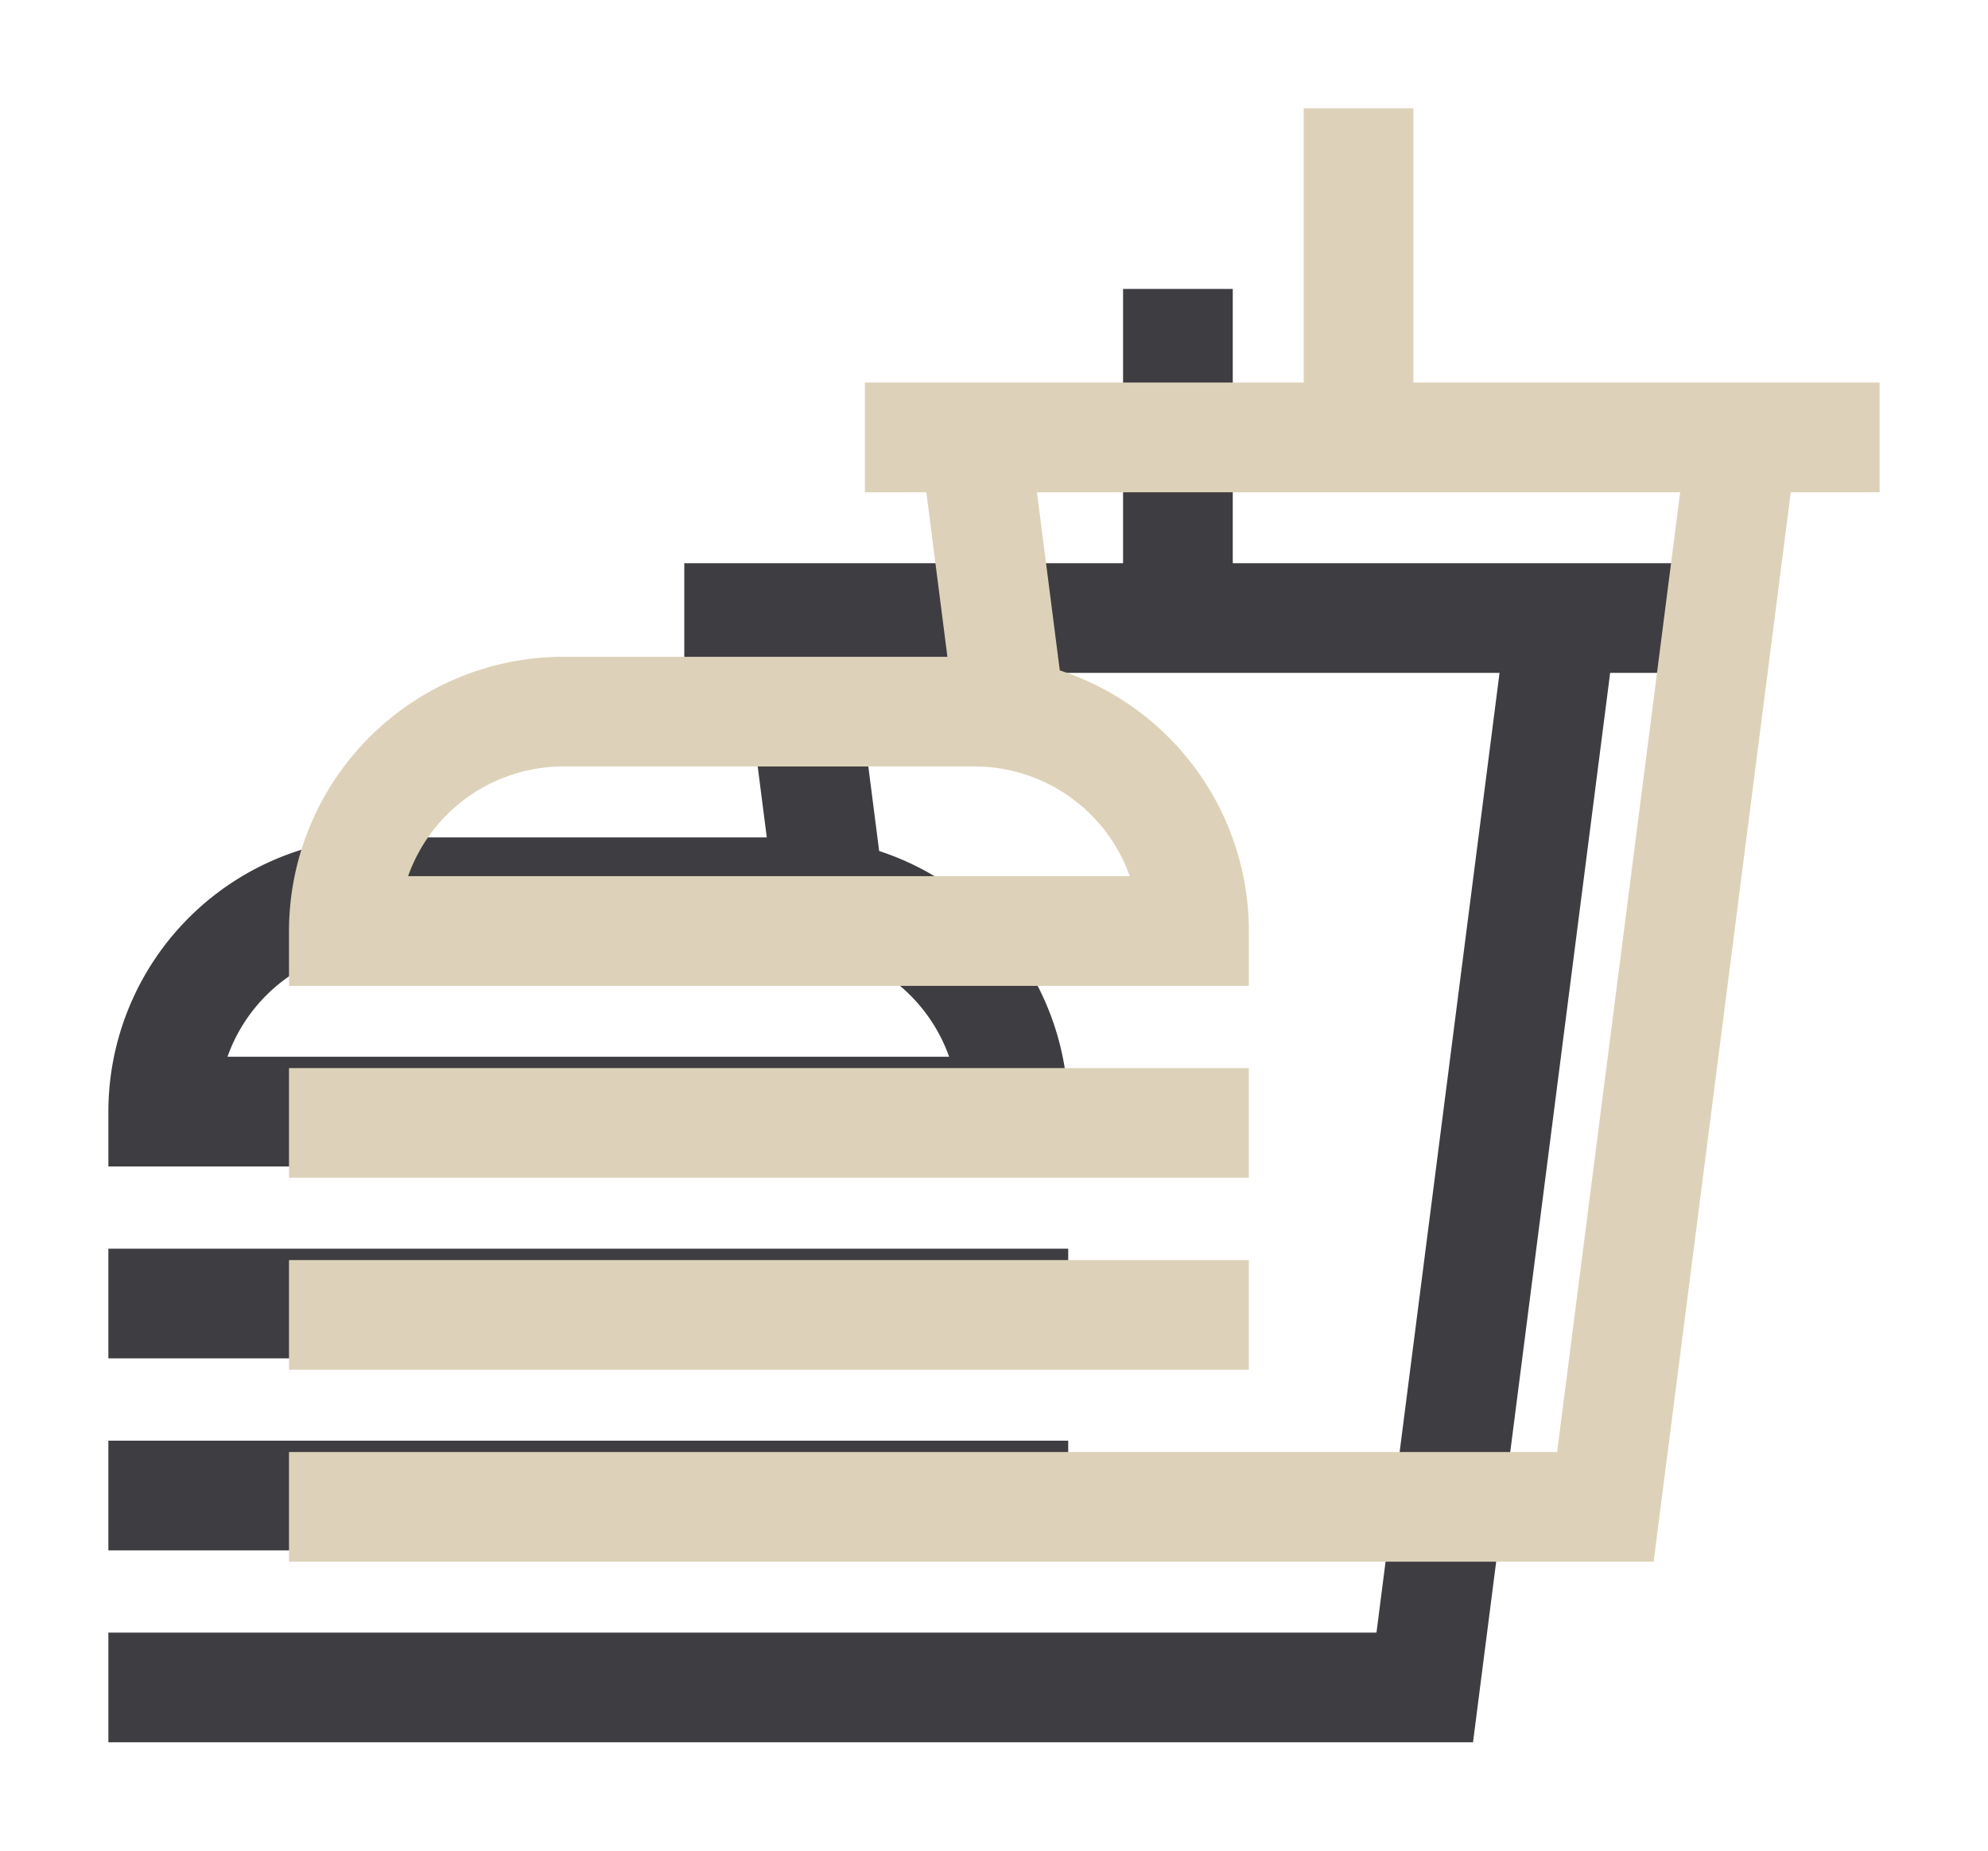 <svg xmlns="http://www.w3.org/2000/svg" xmlns:xlink="http://www.w3.org/1999/xlink" width="110.062" height="102.47" viewBox="0 0 110.062 102.47">
  <defs>
    <filter id="Path_12" x="0" y="10" width="100.062" height="92.47" filterUnits="userSpaceOnUse">
      <feOffset dy="3" input="SourceAlpha"/>
      <feGaussianBlur stdDeviation="2" result="blur"/>
      <feFlood flood-opacity="0.161"/>
      <feComposite operator="in" in2="blur"/>
      <feComposite in="SourceGraphic"/>
    </filter>
    <filter id="Path_13" x="0" y="63.141" width="65.141" height="18.073" filterUnits="userSpaceOnUse">
      <feOffset dy="3" input="SourceAlpha"/>
      <feGaussianBlur stdDeviation="2" result="blur-2"/>
      <feFlood flood-opacity="0.161"/>
      <feComposite operator="in" in2="blur-2"/>
      <feComposite in="SourceGraphic"/>
    </filter>
    <filter id="Path_14" x="0" y="73.769" width="65.141" height="18.073" filterUnits="userSpaceOnUse">
      <feOffset dy="3" input="SourceAlpha"/>
      <feGaussianBlur stdDeviation="2" result="blur-3"/>
      <feFlood flood-opacity="0.161"/>
      <feComposite operator="in" in2="blur-3"/>
      <feComposite in="SourceGraphic"/>
    </filter>
    <filter id="Path_12-2" x="10" y="0" width="100.062" height="92.47" filterUnits="userSpaceOnUse">
      <feOffset dy="3" input="SourceAlpha"/>
      <feGaussianBlur stdDeviation="2" result="blur-4"/>
      <feFlood flood-opacity="0.161"/>
      <feComposite operator="in" in2="blur-4"/>
      <feComposite in="SourceGraphic"/>
    </filter>
    <filter id="Path_13-2" x="10" y="53.141" width="65.141" height="18.073" filterUnits="userSpaceOnUse">
      <feOffset dy="3" input="SourceAlpha"/>
      <feGaussianBlur stdDeviation="2" result="blur-5"/>
      <feFlood flood-opacity="0.161"/>
      <feComposite operator="in" in2="blur-5"/>
      <feComposite in="SourceGraphic"/>
    </filter>
    <filter id="Path_14-2" x="10" y="63.769" width="65.141" height="18.073" filterUnits="userSpaceOnUse">
      <feOffset dy="3" input="SourceAlpha"/>
      <feGaussianBlur stdDeviation="2" result="blur-6"/>
      <feFlood flood-opacity="0.161"/>
      <feComposite operator="in" in2="blur-6"/>
      <feComposite in="SourceGraphic"/>
    </filter>
  </defs>
  <g id="fastfood" transform="translate(6 13)">
    <g transform="matrix(1, 0, 0, 1, -6, -13)" filter="url(#Path_12)">
      <path id="Path_12-3" data-name="Path 12" d="M86.921,18.933H65.25V3.75H59.177V18.933H34.884v6.073h3.4l1.168,9.11H18.183A15.2,15.2,0,0,0,3,49.3v3.037H56.141V49.3a15.188,15.188,0,0,0-10.468-14.43l-1.264-9.863H80.019L73.206,78.147H3V84.22H78.551l7.592-59.214h4.919V18.933ZM49.547,46.262H9.594a9.126,9.126,0,0,1,8.589-6.073H40.958A9.126,9.126,0,0,1,49.547,46.262Z" transform="translate(3 9.25)" fill="#3e3d41"/>
    </g>
    <g transform="matrix(1, 0, 0, 1, -6, -13)" filter="url(#Path_13)">
      <path id="Path_13-3" data-name="Path 13" d="M54.622,36.073h1.518V30H3v6.073Z" transform="translate(3 36.14)" fill="#3e3d41"/>
    </g>
    <g transform="matrix(1, 0, 0, 1, -6, -13)" filter="url(#Path_14)">
      <path id="Path_14-3" data-name="Path 14" d="M54.622,41.323h1.518V35.25H3v6.073Z" transform="translate(3 41.52)" fill="#3e3d41"/>
    </g>
  </g>
  <g id="fastfood-2" data-name="fastfood" transform="translate(16 3)">
    <g transform="matrix(1, 0, 0, 1, -16, -3)" filter="url(#Path_12-2)">
      <path id="Path_12-4" data-name="Path 12" d="M86.921,18.933H65.25V3.75H59.177V18.933H34.884v6.073h3.4l1.168,9.11H18.183A15.2,15.2,0,0,0,3,49.3v3.037H56.141V49.3a15.188,15.188,0,0,0-10.468-14.43l-1.264-9.863H80.019L73.206,78.147H3V84.22H78.551l7.592-59.214h4.919V18.933ZM49.547,46.262H9.594a9.126,9.126,0,0,1,8.589-6.073H40.958A9.126,9.126,0,0,1,49.547,46.262Z" transform="translate(13 -0.75)" fill="#ddd2b9"/>
    </g>
    <g transform="matrix(1, 0, 0, 1, -16, -3)" filter="url(#Path_13-2)">
      <path id="Path_13-4" data-name="Path 13" d="M54.622,36.073h1.518V30H3v6.073Z" transform="translate(13 26.14)" fill="#ddd2b9"/>
    </g>
    <g transform="matrix(1, 0, 0, 1, -16, -3)" filter="url(#Path_14-2)">
      <path id="Path_14-4" data-name="Path 14" d="M54.622,41.323h1.518V35.25H3v6.073Z" transform="translate(13 31.52)" fill="#ddd2b9"/>
    </g>
  </g>
</svg>
